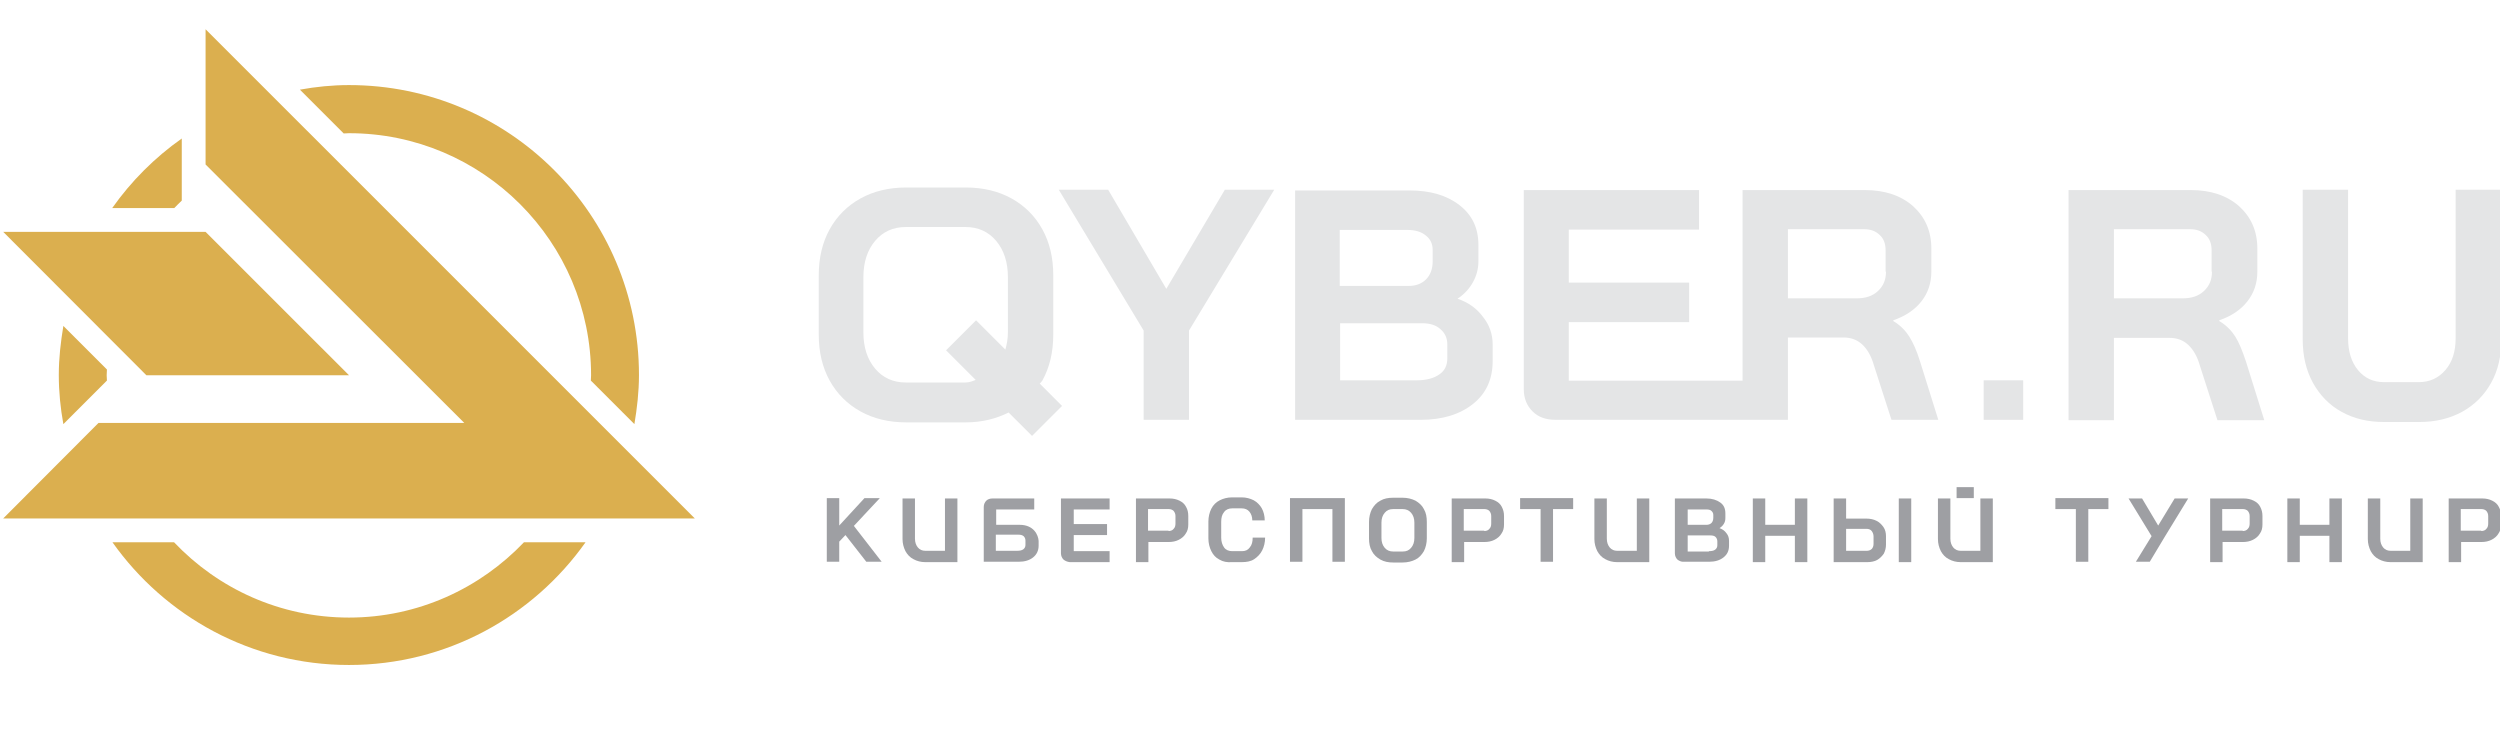 <svg width="160" height="48" viewBox="0 0 160 48" fill="none" xmlns="http://www.w3.org/2000/svg">
<g clip-path="url(#clip0_1780_24175)">
<g clip-path="url(#clip1_1780_24175)">
<path d="M6.827 24.017C6.827 23.894 6.843 23.771 6.843 23.648L4.055 20.86C3.886 21.877 3.763 22.924 3.763 24.002C3.763 25.08 3.87 26.127 4.055 27.144L6.843 24.356C6.843 24.248 6.827 24.141 6.827 24.017Z" fill="#DBAF4F"/>
<path d="M33.533 34.705C30.714 37.662 26.741 39.525 22.336 39.525C17.932 39.525 13.958 37.677 11.14 34.705H7.197C10.555 39.448 16.084 42.559 22.336 42.559C28.589 42.559 34.118 39.448 37.475 34.705H33.533Z" fill="#DBAF4F"/>
<path d="M11.155 13.315C11.309 13.146 11.479 12.992 11.633 12.838V8.864C9.908 10.081 8.398 11.59 7.182 13.315H11.155Z" fill="#DBAF4F"/>
<path d="M21.997 8.541C22.105 8.541 22.228 8.525 22.336 8.525C30.884 8.525 37.829 15.471 37.829 24.018C37.829 24.126 37.814 24.249 37.814 24.357L40.601 27.144C40.771 26.128 40.894 25.081 40.894 24.003C40.894 13.761 32.593 5.445 22.336 5.445C21.258 5.445 20.211 5.553 19.194 5.738L21.997 8.541Z" fill="#DBAF4F"/>
<path d="M13.157 1.872V10.527L29.713 27.067H6.304L0.205 33.181H44.467L13.157 1.872Z" fill="#DBAF4F"/>
<path d="M22.336 24.017L13.157 14.839H0.205L9.369 24.017H22.336Z" fill="#DBAF4F"/>
</g>
<g clip-path="url(#clip2_1780_24175)">
<path d="M66.707 24.363C67.175 23.52 67.409 22.537 67.409 21.413V17.619C67.409 16.496 67.175 15.512 66.707 14.669C66.239 13.826 65.583 13.171 64.74 12.702C63.897 12.234 62.913 12 61.813 12H57.996C56.896 12 55.912 12.234 55.069 12.702C54.226 13.171 53.571 13.826 53.102 14.669C52.634 15.512 52.4 16.496 52.4 17.619V21.413C52.4 22.537 52.634 23.52 53.102 24.363C53.571 25.206 54.226 25.861 55.069 26.33C55.912 26.798 56.896 27.032 57.996 27.032H61.813C62.843 27.032 63.756 26.798 64.552 26.4L66.051 27.898L67.971 25.979L66.543 24.55C66.59 24.503 66.66 24.433 66.707 24.363ZM61.789 24.48H57.973C57.153 24.48 56.498 24.176 56.006 23.59C55.514 23.005 55.257 22.232 55.257 21.272V17.737C55.257 16.777 55.514 16.004 56.006 15.418C56.498 14.833 57.153 14.529 57.973 14.529H61.789C62.609 14.529 63.265 14.833 63.756 15.418C64.248 16.004 64.506 16.777 64.506 17.737V21.272C64.506 21.67 64.436 22.045 64.342 22.373L62.469 20.5L60.548 22.419L62.445 24.316C62.258 24.386 62.047 24.48 61.789 24.48Z" fill="#E4E5E6"/>
<path d="M74.644 18.486L70.921 12.141H67.76L73.193 21.155V26.868H76.096V21.155L81.552 12.141H78.391L74.644 18.486Z" fill="#E4E5E6"/>
<path d="M122.201 21.553C121.967 21.179 121.639 20.828 121.171 20.547V20.5C121.967 20.219 122.553 19.821 122.974 19.282C123.396 18.744 123.606 18.111 123.606 17.386V15.91C123.606 14.787 123.208 13.897 122.436 13.194C121.663 12.515 120.633 12.164 119.345 12.164H111.524V24.363H108.738H100.402V20.617H108.105V18.088H100.402V14.693H108.738V12.164H97.522V24.902C97.522 25.487 97.709 25.955 98.084 26.33C98.458 26.704 98.95 26.868 99.559 26.868H108.738H111.524H114.427V21.6H117.987C118.455 21.6 118.853 21.741 119.181 22.045C119.509 22.349 119.766 22.794 119.93 23.38L121.054 26.868H124.051L122.88 23.122C122.67 22.443 122.436 21.928 122.201 21.553ZM120.703 17.386C120.703 17.901 120.539 18.299 120.188 18.627C119.836 18.954 119.392 19.095 118.806 19.095H114.427V14.669H119.298C119.719 14.669 120.047 14.787 120.305 15.044C120.562 15.278 120.679 15.606 120.679 16.027V17.386H120.703Z" fill="#E4E5E6"/>
<path d="M143.065 21.553C142.831 21.179 142.503 20.828 142.034 20.547V20.5C142.831 20.219 143.416 19.821 143.837 19.282C144.259 18.744 144.47 18.111 144.47 17.386V15.91C144.47 14.787 144.072 13.897 143.299 13.194C142.526 12.515 141.496 12.164 140.208 12.164H132.387V26.892H135.291V21.624H138.85C139.318 21.624 139.716 21.764 140.044 22.069C140.372 22.373 140.629 22.818 140.793 23.403L141.917 26.892H144.914L143.744 23.145C143.51 22.443 143.299 21.928 143.065 21.553ZM141.566 17.386C141.566 17.901 141.402 18.299 141.051 18.627C140.7 18.954 140.255 19.095 139.669 19.095H135.291V14.669H140.161C140.583 14.669 140.91 14.787 141.168 15.044C141.426 15.278 141.543 15.606 141.543 16.027V17.386H141.566Z" fill="#E4E5E6"/>
<path d="M157.161 12.141V21.647C157.161 22.49 156.95 23.169 156.505 23.684C156.06 24.199 155.498 24.457 154.796 24.457H152.571C151.892 24.457 151.33 24.199 150.909 23.684C150.487 23.169 150.277 22.49 150.277 21.647V12.141H147.373V21.717C147.373 22.771 147.584 23.684 148.029 24.503C148.474 25.3 149.082 25.932 149.855 26.353C150.651 26.798 151.541 27.009 152.595 27.009H154.819C155.849 27.009 156.763 26.798 157.582 26.353C158.378 25.908 158.987 25.3 159.432 24.503C159.877 23.707 160.088 22.771 160.088 21.717V12.141H157.161Z" fill="#E4E5E6"/>
<path d="M129.484 24.34H126.955V26.869H129.484V24.34Z" fill="#E4E5E6"/>
<path d="M93.283 19.118C93.705 18.837 94.032 18.486 94.267 18.065C94.501 17.643 94.618 17.198 94.618 16.73V15.676C94.618 14.599 94.22 13.756 93.4 13.124C92.581 12.492 91.527 12.188 90.192 12.188H82.887V24.878V24.925V26.869H90.918C92.323 26.869 93.447 26.517 94.29 25.838C95.133 25.159 95.531 24.246 95.531 23.099V22.045C95.531 21.389 95.32 20.781 94.899 20.266C94.501 19.727 93.962 19.352 93.283 19.118ZM85.767 14.716H90.075C90.567 14.716 90.965 14.833 91.246 15.068C91.55 15.302 91.691 15.606 91.691 16.004V16.73C91.691 17.198 91.55 17.596 91.269 17.877C90.989 18.158 90.614 18.299 90.169 18.299H85.743V14.716H85.767ZM92.628 22.935C92.628 23.38 92.464 23.731 92.112 23.965C91.785 24.199 91.293 24.34 90.684 24.34H85.767V20.687H91.012C91.504 20.687 91.902 20.804 92.183 21.062C92.487 21.319 92.628 21.647 92.628 22.045V22.935Z" fill="#E4E5E6"/>
<path d="M55.444 35.953L54.109 34.244L53.711 34.665V35.953H52.915V31.879H53.711V33.635L55.327 31.879H56.31L54.648 33.658L56.427 35.953H55.444Z" fill="#9E9FA3"/>
<path d="M68.065 35.813C67.971 35.719 67.901 35.578 67.901 35.414V31.902H71.015V32.605H68.72V33.541H70.851V34.244H68.72V35.274H71.015V35.977H68.463C68.299 35.953 68.182 35.906 68.065 35.813Z" fill="#9E9FA3"/>
<path d="M72.701 31.902H74.855C75.09 31.902 75.3 31.949 75.488 32.043C75.675 32.136 75.815 32.254 75.909 32.441C76.003 32.605 76.05 32.792 76.05 33.026V33.565C76.05 33.799 76.003 33.986 75.886 34.15C75.792 34.314 75.628 34.455 75.441 34.548C75.254 34.642 75.043 34.689 74.785 34.689H73.497V35.977H72.701V31.902ZM74.785 33.986C74.926 33.986 75.043 33.939 75.113 33.846C75.207 33.752 75.23 33.635 75.23 33.495V33.026C75.23 32.886 75.183 32.792 75.113 32.699C75.043 32.628 74.926 32.581 74.809 32.581H73.474V33.963H74.785V33.986Z" fill="#9E9FA3"/>
<path d="M60.478 31.902V35.251H59.214C59.026 35.251 58.862 35.18 58.745 35.04C58.628 34.899 58.558 34.712 58.558 34.478V31.902H57.762V34.501C57.762 34.782 57.832 35.04 57.949 35.274C58.066 35.485 58.23 35.672 58.464 35.789C58.675 35.906 58.932 35.977 59.214 35.977H60.478H61.274V31.902H60.478Z" fill="#9E9FA3"/>
<path d="M104.757 31.902V35.251H103.492C103.305 35.251 103.141 35.18 103.024 35.04C102.907 34.899 102.837 34.712 102.837 34.478V31.902H102.041V34.501C102.041 34.782 102.111 35.04 102.228 35.274C102.345 35.485 102.509 35.672 102.743 35.789C102.954 35.906 103.211 35.977 103.492 35.977H104.757H105.553V31.902H104.757Z" fill="#9E9FA3"/>
<path d="M65.255 33.588C64.271 33.588 63.756 33.588 63.756 33.588V32.605H66.191V31.902H63.756H63.522C63.358 31.902 63.218 31.949 63.124 32.043C63.03 32.136 62.96 32.277 62.96 32.441V35.414V35.953H63.522H63.756H65.184C65.582 35.953 65.887 35.859 66.121 35.672C66.355 35.485 66.472 35.227 66.472 34.923V34.618C66.449 34.244 66.168 33.588 65.255 33.588ZM65.629 34.876C65.629 34.993 65.582 35.087 65.489 35.157C65.395 35.227 65.255 35.251 65.091 35.251H63.733V34.22H65.184C65.325 34.22 65.419 34.244 65.512 34.314C65.582 34.384 65.629 34.478 65.629 34.595V34.876Z" fill="#9E9FA3"/>
<path d="M78.04 35.812C77.806 35.695 77.642 35.508 77.525 35.274C77.408 35.04 77.337 34.759 77.337 34.455V33.377C77.337 33.073 77.408 32.792 77.525 32.558C77.642 32.324 77.829 32.136 78.063 32.019C78.297 31.902 78.555 31.832 78.859 31.832H79.468C79.749 31.832 80.007 31.902 80.241 32.019C80.452 32.136 80.639 32.324 80.756 32.535C80.873 32.745 80.943 33.026 80.943 33.307H80.147C80.147 33.073 80.077 32.886 79.96 32.745C79.843 32.605 79.679 32.535 79.468 32.535H78.859C78.649 32.535 78.461 32.605 78.344 32.769C78.204 32.932 78.157 33.143 78.157 33.401V34.408C78.157 34.665 78.227 34.876 78.344 35.04C78.461 35.204 78.649 35.274 78.859 35.274H79.492C79.702 35.274 79.866 35.204 79.983 35.04C80.124 34.876 80.171 34.665 80.171 34.408H80.967C80.967 34.712 80.897 34.993 80.779 35.227C80.662 35.461 80.475 35.649 80.264 35.789C80.054 35.93 79.773 35.976 79.492 35.976H78.859C78.532 36 78.274 35.953 78.04 35.812Z" fill="#9E9FA3"/>
<path d="M88.343 35.812C88.108 35.672 87.921 35.508 87.804 35.274C87.663 35.04 87.617 34.759 87.617 34.455V33.401C87.617 33.096 87.687 32.816 87.804 32.581C87.945 32.347 88.108 32.16 88.343 32.043C88.577 31.902 88.858 31.855 89.162 31.855H89.771C90.075 31.855 90.356 31.926 90.591 32.043C90.825 32.183 91.012 32.347 91.129 32.581C91.269 32.816 91.316 33.096 91.316 33.401V34.455C91.316 34.759 91.246 35.04 91.129 35.274C90.989 35.508 90.825 35.696 90.591 35.812C90.356 35.93 90.075 36 89.771 36H89.162C88.858 36 88.6 35.953 88.343 35.812ZM89.771 35.297C90.005 35.297 90.169 35.227 90.309 35.063C90.45 34.899 90.52 34.689 90.52 34.431V33.448C90.52 33.19 90.45 32.979 90.309 32.816C90.169 32.652 89.982 32.581 89.771 32.581H89.162C88.928 32.581 88.764 32.652 88.624 32.816C88.483 32.979 88.413 33.19 88.413 33.448V34.431C88.413 34.689 88.483 34.899 88.624 35.063C88.764 35.227 88.951 35.297 89.162 35.297H89.771Z" fill="#9E9FA3"/>
<path d="M92.909 31.902H95.063C95.297 31.902 95.508 31.949 95.695 32.043C95.882 32.136 96.023 32.254 96.117 32.441C96.21 32.628 96.257 32.792 96.257 33.026V33.565C96.257 33.799 96.21 33.986 96.093 34.15C95.999 34.314 95.836 34.455 95.648 34.548C95.461 34.642 95.25 34.689 94.993 34.689H93.705V35.977H92.909V31.902ZM94.993 33.986C95.133 33.986 95.25 33.939 95.32 33.846C95.414 33.752 95.438 33.635 95.438 33.495V33.026C95.438 32.886 95.391 32.792 95.32 32.699C95.25 32.628 95.133 32.581 95.016 32.581H93.681V33.963H94.993V33.986Z" fill="#9E9FA3"/>
<path d="M98.575 32.581H97.287V31.879H100.682V32.581H99.394V35.953H98.598V32.581H98.575Z" fill="#9E9FA3"/>
<path d="M107.356 35.813C107.263 35.719 107.192 35.578 107.192 35.414V31.902H109.206C109.581 31.902 109.862 31.996 110.096 32.16C110.33 32.324 110.424 32.558 110.424 32.862V33.143C110.424 33.284 110.4 33.401 110.33 33.518C110.26 33.635 110.166 33.729 110.049 33.799C110.236 33.869 110.377 33.963 110.494 34.127C110.611 34.267 110.658 34.431 110.658 34.618V34.923C110.658 35.251 110.541 35.485 110.307 35.672C110.072 35.859 109.768 35.953 109.37 35.953H107.708C107.614 35.953 107.473 35.906 107.356 35.813ZM109.23 33.588C109.347 33.588 109.464 33.541 109.534 33.471C109.604 33.401 109.651 33.284 109.651 33.143V32.956C109.651 32.839 109.604 32.769 109.534 32.699C109.464 32.628 109.347 32.605 109.206 32.605H108.012V33.588H109.23ZM109.37 35.274C109.534 35.274 109.674 35.251 109.768 35.18C109.862 35.11 109.909 35.017 109.909 34.899V34.642C109.909 34.525 109.862 34.431 109.791 34.361C109.721 34.291 109.604 34.267 109.464 34.267H108.012V35.297H109.37V35.274Z" fill="#9E9FA3"/>
<path d="M112.18 31.902H112.976V33.588H114.872V31.902H115.669V35.977H114.872V34.291H112.976V35.977H112.18V31.902Z" fill="#9E9FA3"/>
<path d="M117.354 31.902H118.151V33.19H119.438C119.696 33.19 119.907 33.237 120.094 33.331C120.281 33.424 120.422 33.565 120.539 33.729C120.656 33.893 120.703 34.103 120.703 34.314V34.853C120.703 35.063 120.656 35.251 120.562 35.438C120.445 35.602 120.305 35.742 120.141 35.836C119.977 35.93 119.743 35.977 119.509 35.977H117.354V31.902ZM118.151 33.869V35.251H119.485C119.602 35.251 119.719 35.204 119.79 35.134C119.86 35.063 119.907 34.946 119.907 34.806V34.337C119.907 34.197 119.86 34.08 119.79 33.986C119.719 33.893 119.602 33.846 119.462 33.846H118.151V33.869Z" fill="#9E9FA3"/>
<path d="M121.522 31.902H122.319V35.977H121.522V31.902Z" fill="#9E9FA3"/>
<path d="M82.559 31.879V31.902V32.581V35.953H83.355V32.581H85.275V35.953H86.071V32.581V31.902V31.879H82.559Z" fill="#9E9FA3"/>
<path d="M126.744 31.902V35.251H125.48C125.292 35.251 125.128 35.18 125.011 35.04C124.894 34.899 124.824 34.712 124.824 34.478V31.902H124.028V34.501C124.028 34.782 124.098 35.04 124.215 35.274C124.332 35.485 124.496 35.672 124.73 35.789C124.941 35.906 125.199 35.977 125.48 35.977H126.744H127.54V31.902H126.744Z" fill="#9E9FA3"/>
<path d="M126.323 31.177H125.222V31.879H126.323V31.177Z" fill="#9E9FA3"/>
<path d="M154.257 31.902V35.251H152.993C152.805 35.251 152.642 35.18 152.524 35.04C152.407 34.899 152.337 34.712 152.337 34.478V31.902H151.541V34.501C151.541 34.782 151.611 35.04 151.728 35.274C151.845 35.485 152.009 35.672 152.243 35.789C152.454 35.906 152.712 35.977 152.993 35.977H154.257H155.053V31.902H154.257Z" fill="#9E9FA3"/>
<path d="M132.832 32.581H131.544V31.879H134.939V32.581H133.651V35.953H132.855V32.581H132.832Z" fill="#9E9FA3"/>
<path d="M141.449 31.902H143.603C143.837 31.902 144.048 31.949 144.235 32.043C144.423 32.136 144.563 32.254 144.657 32.441C144.75 32.628 144.797 32.792 144.797 33.026V33.565C144.797 33.799 144.75 33.986 144.633 34.15C144.54 34.314 144.376 34.455 144.188 34.548C144.001 34.642 143.79 34.689 143.533 34.689H142.245V35.977H141.449V31.902ZM143.533 33.986C143.673 33.986 143.79 33.939 143.861 33.846C143.954 33.752 143.978 33.635 143.978 33.495V33.026C143.978 32.886 143.931 32.792 143.861 32.699C143.79 32.628 143.673 32.581 143.556 32.581H142.221V33.963H143.533V33.986Z" fill="#9E9FA3"/>
<path d="M146.39 31.902H147.186V33.588H149.082V31.902H149.879V35.977H149.082V34.291H147.186V35.977H146.39V31.902Z" fill="#9E9FA3"/>
<path d="M156.716 31.902H158.87C159.104 31.902 159.315 31.949 159.502 32.043C159.69 32.136 159.83 32.254 159.924 32.441C160.017 32.605 160.064 32.792 160.064 33.026V33.565C160.064 33.799 160.017 33.986 159.9 34.15C159.807 34.314 159.643 34.455 159.455 34.548C159.268 34.642 159.057 34.689 158.8 34.689H157.512V35.977H156.716V31.902ZM158.8 33.986C158.94 33.986 159.057 33.939 159.128 33.846C159.221 33.752 159.245 33.635 159.245 33.495V33.026C159.245 32.886 159.198 32.792 159.128 32.699C159.057 32.628 158.94 32.581 158.823 32.581H157.489V33.963H158.8V33.986Z" fill="#9E9FA3"/>
<path d="M140.044 31.902H139.177L138.124 33.635L137.093 31.902H136.227L137.702 34.314L136.695 35.953H137.585L138.569 34.314L140.044 31.902Z" fill="#9E9FA3"/>
</g>
</g>
<defs>
<clipPath id="clip0_1780_24175">
<rect width="160" height="48" fill="white"/>
</clipPath>
<clipPath id="clip1_1780_24175">
<rect width="48" height="48" fill="white" transform="translate(-1.6)"/>
</clipPath>
<clipPath id="clip2_1780_24175">
<rect width="108" height="24" fill="white" transform="translate(52.4 12)"/>
</clipPath>
</defs>
</svg>
